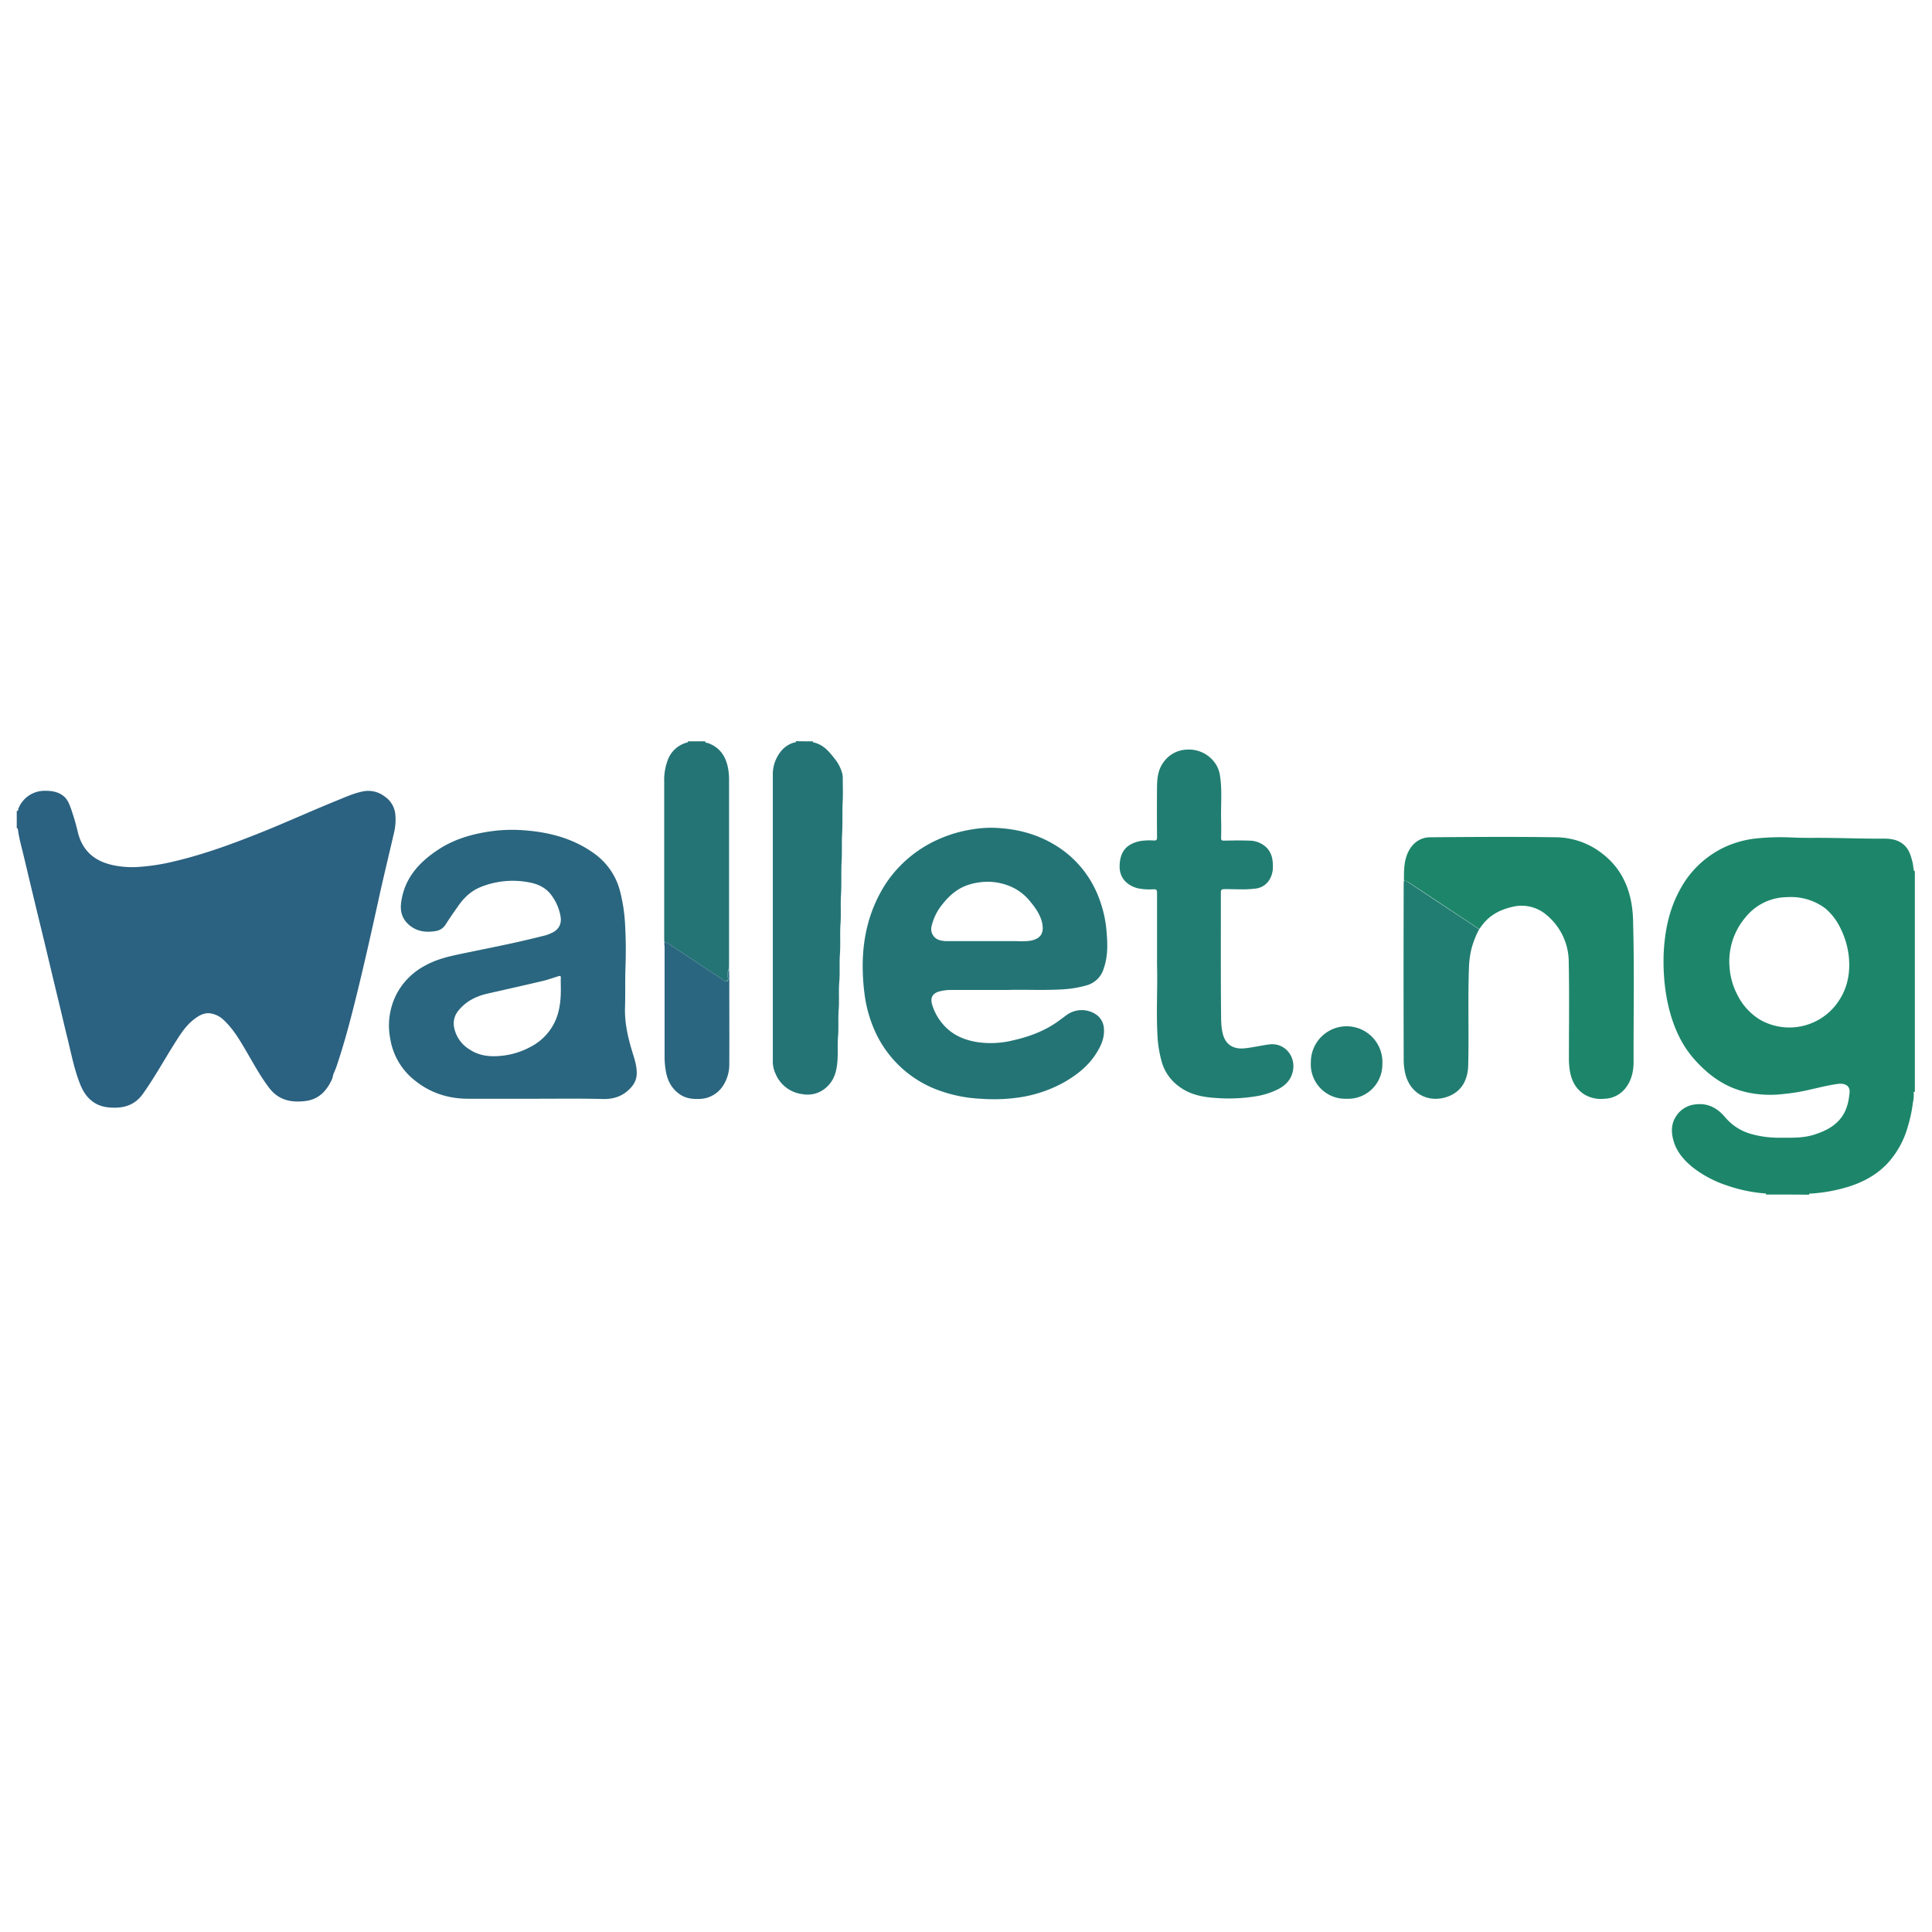 <svg xmlns="http://www.w3.org/2000/svg" viewBox="0 0 1000 1000"><title>Nigeria-Logo</title><path d="M8.67,419.74c.91.09.74-.82.82-1.14a14.57,14.57,0,0,1,13.05-9.28c3.53-.08,7.06.25,10,2.46,2.21,1.64,3.2,4,4.1,6.49a129.62,129.62,0,0,1,3.86,13.29c2.54,9.28,8.86,14.28,18,16.25a47.72,47.72,0,0,0,13.22.91,107.6,107.6,0,0,0,18.46-2.88c15.35-3.61,30-9,44.65-14.85,13.38-5.34,26.43-11.33,39.81-16.74,4.43-1.81,8.78-3.78,13.54-4.68A13.79,13.79,0,0,1,199,412.19a12.58,12.58,0,0,1,5.58,8.95,29.32,29.32,0,0,1-.66,10c-2.79,12.07-5.74,24.13-8.37,36.28-4.19,19-8.45,38-13.3,56.88-2.21,8.62-4.59,17.15-7.38,25.61a46,46,0,0,1-2.14,5.66c-.41.9-.49,2.22-1,3.28-2.71,5.83-6.73,10.1-13.38,11-7.55,1-14.2-.33-19.12-6.89-4.19-5.5-7.47-11.49-10.92-17.4-3.61-6.16-7.06-12.4-12.31-17.4a12.75,12.75,0,0,0-7.55-3.7c-3.12-.24-5.67,1.32-8,3.12-4.43,3.37-7.22,8-10.17,12.64-5.5,8.7-10.43,17.73-16.42,26.1-3.45,4.76-8.12,6.9-13.87,7-3.86.08-7.55-.33-11-2.46-3.86-2.38-6.07-6-7.63-10-3-7.63-4.52-15.67-6.48-23.63-1.73-7-3.29-13.88-5-20.85-2.79-11.49-5.5-23.07-8.29-34.56Q17,463,12.53,444.12c-1.15-5-2.63-9.85-3.28-14.94-.08-.33-.17-.57-.58-.49Z" style="fill:#2b6181"/><path d="M914.06,618.29c.16-.74-.41-.58-.74-.58a79.19,79.19,0,0,1-19.12-4,59.25,59.25,0,0,1-17.9-9.36c-4.84-3.94-8.86-8.53-10.34-14.85-1-4-.82-8.05,1.48-11.57a13.27,13.27,0,0,1,9.68-6.24c6.73-1,11.74,1.72,16,6.81A27,27,0,0,0,906.59,587a53.08,53.08,0,0,0,14.77,1.88c5.91,0,11.9.25,17.57-1.56S949.84,583,953.37,578c2.55-3.61,3.53-7.88,3.94-12.23.49-4-2.62-5.17-5.91-4.76-6.73.9-13.29,2.87-19.94,4.1-3.61.66-7.31,1.07-11,1.4a53.91,53.91,0,0,1-10.34-.17,48.68,48.68,0,0,1-13.13-3.2c-7.88-3.2-14.29-8.45-19.87-14.69-6.81-7.63-10.83-16.74-13.29-26.59A96.5,96.5,0,0,1,861.28,505a110.49,110.49,0,0,1-.16-11.65c.57-11.49,2.79-22.57,8.37-32.75a50.56,50.56,0,0,1,21.42-21.26A51.77,51.77,0,0,1,908.8,434a125.08,125.08,0,0,1,19.13-.5c3.45.17,6.89.17,10.26.17,12.39-.08,24.79.49,37.18.41,3.61,0,7.3.65,10.18,3.28,2.62,2.38,3.53,5.58,4.35,8.86.32,1.32.41,2.71.65,4,.09.33.09.74.58.65V565.1c-.66-.08-.66.41-.58.82a17.37,17.37,0,0,1-.41,4.68,75.09,75.09,0,0,1-2.71,12.72,46.61,46.61,0,0,1-10.5,18.88c-5.66,6-12.72,9.77-20.52,12.15a83.42,83.42,0,0,1-19.12,3.44c-.41,0-1-.16-.91.58C929,618.29,921.53,618.29,914.06,618.29Zm12.56-154c-1.65.08-3.12.08-4.52.25a27.86,27.86,0,0,0-18.63,10.26,35.23,35.23,0,0,0-8.21,26.34,36.06,36.06,0,0,0,4.11,14,31.34,31.34,0,0,0,11.73,12.72,30.62,30.62,0,0,0,38.74-7.22c5.91-7.31,8-15.76,7.14-25.12a42.48,42.48,0,0,0-4.1-14.52,30.82,30.82,0,0,0-8.13-10.84A29.45,29.45,0,0,0,926.62,464.31Z" style="fill:#1d866a"/><path d="M420.78,383.71c-.08.33,0,.5.33.58,5.09,1.06,8.12,4.84,11.08,8.62a20.18,20.18,0,0,1,3.85,7.87,9.1,9.1,0,0,1,.17,2.14c0,3.69.16,7.39,0,11.08-.33,5.83,0,11.65-.33,17.48-.25,4.68,0,9.44-.25,14.12-.32,5.83,0,11.65-.32,17.48-.33,5,.08,9.93-.25,14.86-.41,5.33.08,10.75-.33,16.08-.33,4.76.08,9.52-.33,14.28-.41,4.93.09,9.85-.33,14.7-.32,4.59.09,9.19-.32,13.79-.33,3.93,0,7.87-.25,11.81-.33,5.18-1.4,10.1-5.42,13.88a14.4,14.4,0,0,1-12.72,3.85,17.28,17.28,0,0,1-13.95-10.59,14.74,14.74,0,0,1-1.4-6.23q0-74,0-148a19.1,19.1,0,0,1,4.68-13.21,13.53,13.53,0,0,1,6.24-3.94c.33-.08,1.23.16,1-.74C414.79,383.71,417.74,383.71,420.78,383.71Z" style="fill:#247476"/><path d="M343.87,487.79c0-.58-.08-1.15-.08-1.73V404.64a29.35,29.35,0,0,1,1.72-10.91,14.55,14.55,0,0,1,9.94-9.36c.32-.08.73-.08.65-.66h8.95c-.08.91.82.74,1.15.82,6,2.06,9.19,6.41,10.5,12.4a33.1,33.1,0,0,1,.66,7.63v94.88a18.87,18.87,0,0,1-.08,2.13c-.82,1-.49,2.22-.58,3.37-.08,1,.5,2.3-.49,2.87s-1.89-.57-2.71-1.15c-8.94-5.91-17.81-11.82-26.75-17.73A6,6,0,0,0,343.87,487.79Z" style="fill:#247476"/><path d="M277.39,568.71h-35c-10.34,0-19.69-3-27.74-9.52A34.31,34.31,0,0,1,202,537.69a35.72,35.72,0,0,1,3.12-22.9,35.22,35.22,0,0,1,14.94-15c6.4-3.61,13.46-5,20.52-6.49,8-1.64,16.09-3.28,24.13-5q8.37-1.84,16.74-3.94a18.77,18.77,0,0,0,4.27-1.56c3.69-1.72,5.17-4.84,4.35-8.87a25.61,25.61,0,0,0-5.17-11.24c-2.87-3.53-6.89-5.25-11.16-6a44.36,44.36,0,0,0-25,2.46c-5.08,2.05-8.86,5.75-11.9,10.26-2.13,3-4.26,6.07-6.23,9.19a7.28,7.28,0,0,1-4.93,3.29c-4.76.82-9.36.41-13.3-2.63s-5.41-7.06-4.76-12c1.65-12.89,9.61-21.34,20-28,7.63-4.84,16.17-7.39,25.11-8.78a78.13,78.13,0,0,1,17-.82c13.55.82,26.43,3.94,37.68,12a34.5,34.5,0,0,1,13.62,20,86.27,86.27,0,0,1,2.55,17.72c.41,7.14.41,14.37.16,21.51-.25,7,0,13.95-.25,20.93-.16,7.47,1.4,14.61,3.53,21.75,1.15,3.86,2.55,7.63,2.55,11.73.08,3.94-1.89,6.9-4.76,9.36-3.61,3.12-7.8,4.27-12.56,4.19C300.45,568.55,289,568.71,277.39,568.71Zm12.89-57.53c0-1.73-.09-3.37,0-5.09,0-1-.33-1.07-1.15-.82-2.71.82-5.42,1.8-8.13,2.46-9.44,2.22-18.88,4.35-28.31,6.48-6,1.32-11.25,3.86-15.19,8.62a10.42,10.42,0,0,0-2.46,8.95,17.22,17.22,0,0,0,8,11.41c4.76,3.2,10.1,3.85,15.76,3.36a39.79,39.79,0,0,0,15.92-4.76,28.13,28.13,0,0,0,13.05-14.2C289.87,522.34,290.36,516.84,290.28,511.18Z" style="fill:#2a667f"/><path d="M521.49,512.41H491.86a22,22,0,0,0-5.26.66c-3.85.9-5.25,3.2-4.1,7a27.33,27.33,0,0,0,4.92,9.28c4.93,6.23,11.66,9.11,19.29,10.17a48.33,48.33,0,0,0,17.48-1c8.38-1.89,16.26-4.76,23.31-9.77l4.68-3.45a13.35,13.35,0,0,1,15.1-.24,9.41,9.41,0,0,1,4.11,7.47c.33,4.76-1.48,8.78-3.94,12.64-4,6.4-9.77,11-16.25,14.77a68,68,0,0,1-22.33,7.88,90.75,90.75,0,0,1-21.09.9,73.8,73.8,0,0,1-24-5.17,57.76,57.76,0,0,1-30.53-29,68.09,68.09,0,0,1-5.66-19.21,111.87,111.87,0,0,1-1-11.9c-.49-14.53,2.05-28.32,9-41.2A61.14,61.14,0,0,1,465,449.13,63.69,63.69,0,0,1,485,434.76a68.45,68.45,0,0,1,18.31-5.49,59,59,0,0,1,10-.83c13.13.25,25.36,3.53,36.28,11.25A54.08,54.08,0,0,1,569,465.3a61.14,61.14,0,0,1,3.77,17.15c.58,6.4.66,12.64-1.47,18.8a12.72,12.72,0,0,1-8.95,8.78,55.28,55.28,0,0,1-11.49,2C540.36,512.74,529.86,512.08,521.49,512.41Zm-11.17-25.28h16.17a33.39,33.39,0,0,0,7.06-.25c5.42-1.15,6.81-4.1,5.91-8.94-.9-4.35-3.45-8-6.24-11.33a26.08,26.08,0,0,0-11.9-8.45,30.1,30.1,0,0,0-13.54-1.56,31,31,0,0,0-8.54,2.13c-4.67,2-8.29,5.34-11.41,9.28a27.49,27.49,0,0,0-5.66,11.49,5.9,5.9,0,0,0,4.27,7.14,13.32,13.32,0,0,0,3.2.49Z" style="fill:#247476"/><path d="M598.88,499.69V462c0-1.39-.41-1.72-1.72-1.72a30.19,30.19,0,0,1-8.54-.57c-5.9-1.73-9.19-5.75-9.11-11.41.17-7.14,3.12-11.49,10.84-13a32.45,32.45,0,0,1,6.89-.25c1.32,0,1.64-.33,1.64-1.64-.08-8.95-.08-17.81,0-26.76.09-4.26.66-8.53,3.37-12.14A15.3,15.3,0,0,1,614.56,388a16.39,16.39,0,0,1,12.56,4.84,15,15,0,0,1,4.35,8.7c1.15,7.39.41,14.78.57,22.25q.13,4.92,0,9.85c0,1.14.25,1.47,1.48,1.47,4.35-.08,8.7-.16,13.05,0a13,13,0,0,1,9.11,3.7,11.47,11.47,0,0,1,3,6.81c.33,2.95.33,6-1.15,8.86a9.67,9.67,0,0,1-8.21,5.5c-5.17.66-10.42.17-15.68.25-1.39,0-1.72.41-1.72,1.72,0,20.27-.08,40.55.08,60.74.09,4.35-.16,8.86,1.15,13.21,1.81,5.75,6.4,7.31,11.66,6.65,4.18-.49,8.29-1.48,12.47-2,8-.82,13.87,6.65,11.74,14.61-1.07,3.94-3.69,6.57-7.14,8.45a39.62,39.62,0,0,1-12.56,3.94,87.33,87.33,0,0,1-19.12.82c-7.31-.41-14.45-1.64-20.44-6.4a23.67,23.67,0,0,1-8.29-11.82A62.6,62.6,0,0,1,599.05,535C598.47,522.59,599.21,510,598.88,499.69Z" style="fill:#217d71"/><path d="M726.68,455.78c0-5.34-.08-10.67,2.62-15.6,2.38-4.27,6.16-6.73,10.84-6.81,21.83-.17,43.58-.33,65.41,0a39.45,39.45,0,0,1,24,8.62c8.29,6.4,13,15.1,14.85,25.36a65.49,65.49,0,0,1,.91,10.67c.65,23.8.16,47.6.24,71.32,0,4.76-.9,9.52-3.94,13.55a14.37,14.37,0,0,1-11.08,5.82,16.76,16.76,0,0,1-10.17-2.05c-4.35-2.63-6.65-6.65-7.64-11.49a39,39,0,0,1-.65-7.63c0-16.5.24-32.92-.09-49.41a31.66,31.66,0,0,0-11.49-24.54,19.74,19.74,0,0,0-17.72-4.19c-5.67,1.31-10.67,3.69-14.53,8.13-.91,1.06-1.73,2.21-2.55,3.36-.65-.41-1.39-.82-2-1.31-11.41-7.55-22.9-15.19-34.31-22.74A6.79,6.79,0,0,0,726.68,455.78Z" style="fill:#1d866a"/><path d="M726.68,455.78a5.86,5.86,0,0,1,2.62,1.14c11.41,7.64,22.9,15.19,34.31,22.74.66.49,1.4.9,2,1.31a46.6,46.6,0,0,0-4.1,10.59,48.75,48.75,0,0,0-1.15,8.62c-.66,17,0,34.06-.41,51.05-.16,6.73-2.63,12.72-9.11,15.76-9.52,4.43-20.6.41-23.47-11.24a32,32,0,0,1-.82-7.88q-.14-45.56,0-91.11A3.78,3.78,0,0,0,726.68,455.78Z" style="fill:#217d71"/><path d="M343.87,487.79a5.57,5.57,0,0,1,3,1.23c8.94,5.91,17.81,11.82,26.75,17.73.83.57,1.73,1.64,2.71,1.14s.41-1.88.5-2.87c.08-1.15-.25-2.38.57-3.36,0,2.21.08,4.43.08,6.64,0,14.12.08,28.32,0,42.44a20.06,20.06,0,0,1-3.69,11.9,14.82,14.82,0,0,1-11.57,6.16c-3.45.16-6.82-.17-9.85-2.06-4.52-2.87-6.82-7.14-7.72-12.23a43.85,43.85,0,0,1-.66-8V490.08A11.36,11.36,0,0,1,343.87,487.79Z" style="fill:#2a667f"/><path d="M697.05,568.71a17.84,17.84,0,0,1-18.55-19,18.52,18.52,0,1,1,37,1.23A17.7,17.7,0,0,1,697.05,568.71Z" style="fill:#217d71"/></svg>